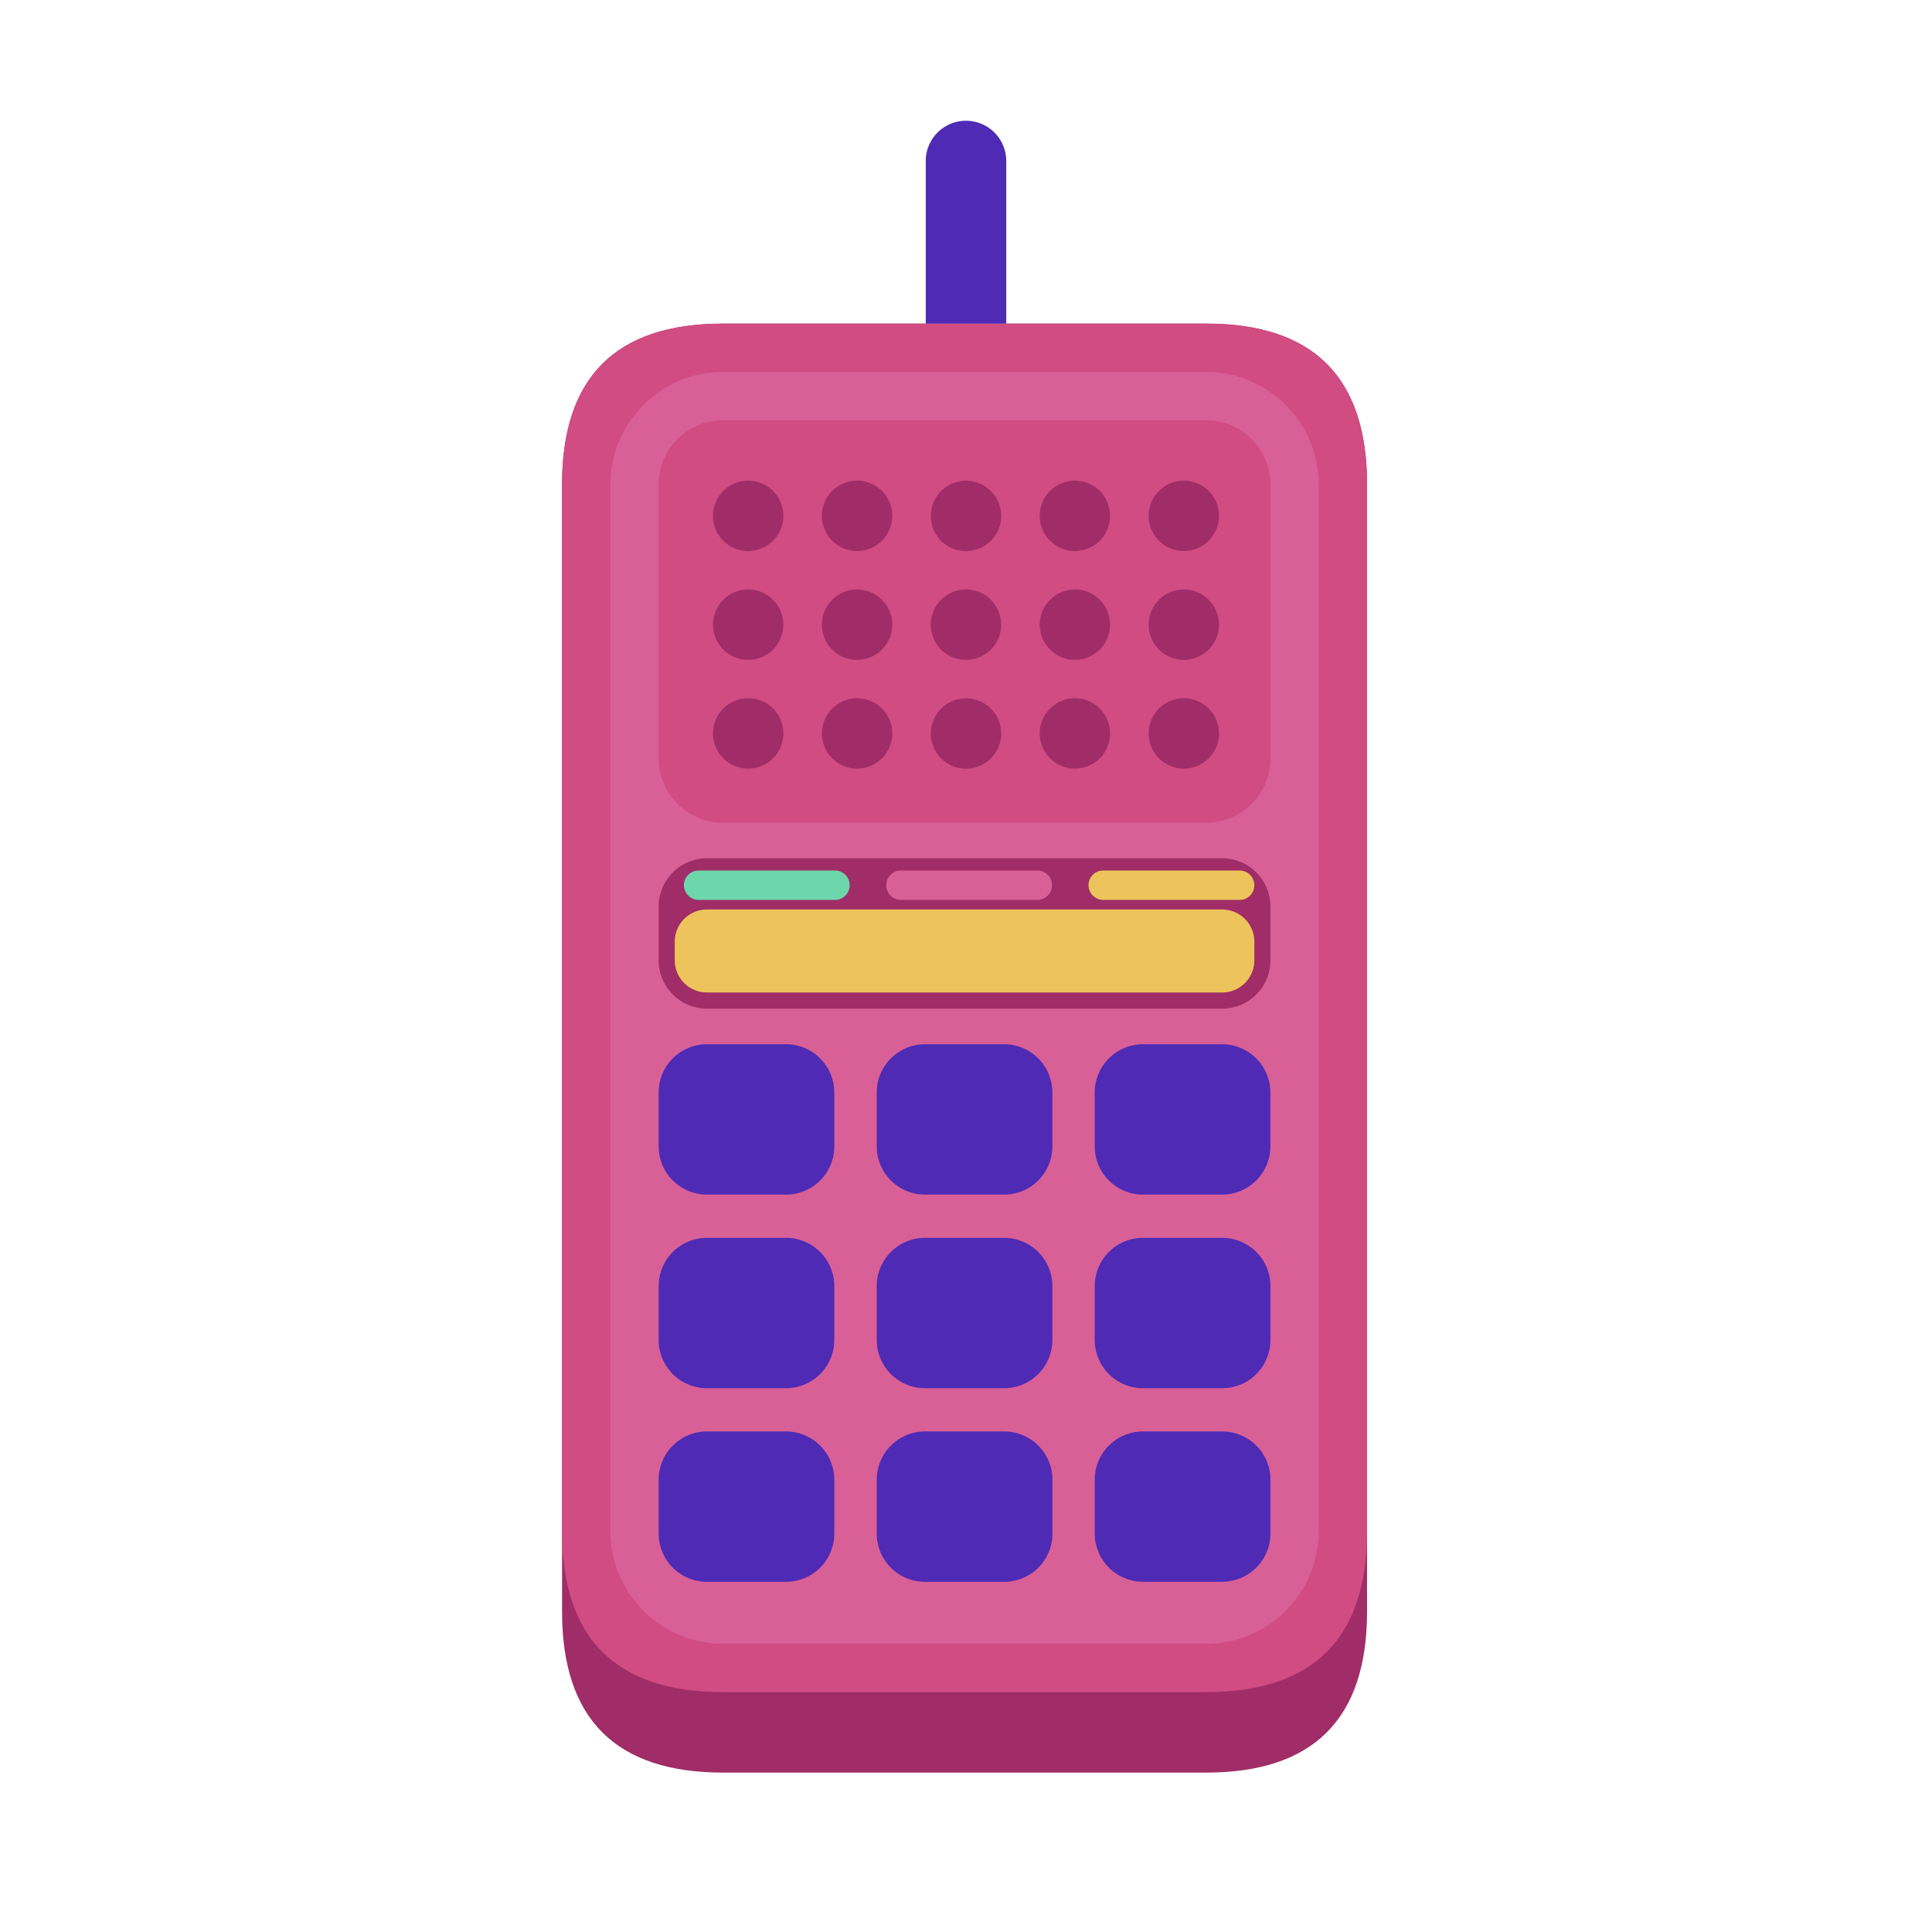 <?xml version="1.0" standalone="no"?><!DOCTYPE svg PUBLIC "-//W3C//DTD SVG 1.1//EN" "http://www.w3.org/Graphics/SVG/1.1/DTD/svg11.dtd"><svg class="icon" width="200px" height="200.00px" viewBox="0 0 1024 1024" version="1.1" xmlns="http://www.w3.org/2000/svg"><path d="M297.899 171.52m85.333 0l256 0q85.333 0 85.333 85.333l0 597.333q0 85.333-85.333 85.333l-256 0q-85.333 0-85.333-85.333l0-597.333q0-85.333 85.333-85.333Z" fill="#A02D67" /><path d="M297.899 171.52m85.333 0l256 0q85.333 0 85.333 85.333l0 554.667q0 85.333-85.333 85.333l-256 0q-85.333 0-85.333-85.333l0-554.667q0-85.333 85.333-85.333Z" fill="#D04C83" /><path d="M533.333 171.52V85.333a21.333 21.333 0 1 0-42.667 0v86.187z" fill="#4F2AB5" /><path d="M383.232 871.253a59.819 59.819 0 0 1-59.733-59.733v-554.667a59.819 59.819 0 0 1 59.733-59.733h256a59.819 59.819 0 0 1 59.733 59.733v554.667a59.819 59.819 0 0 1-59.733 59.733z" fill="#D86097" /><path d="M349.099 329.472V256.853a34.133 34.133 0 0 1 34.133-34.133h256a34.133 34.133 0 0 1 34.133 34.133v145.067a34.133 34.133 0 0 1-34.133 34.133h-256a34.133 34.133 0 0 1-34.133-34.133z" fill="#D04C83" /><path d="M396.544 273.408m-18.645 0a18.645 18.645 0 1 0 37.291 0 18.645 18.645 0 1 0-37.291 0Z" fill="#A02D67" /><path d="M454.272 273.408m-18.645 0a18.645 18.645 0 1 0 37.291 0 18.645 18.645 0 1 0-37.291 0Z" fill="#A02D67" /><path d="M530.645 273.408A18.645 18.645 0 1 1 512 254.805a18.645 18.645 0 0 1 18.645 18.603z" fill="#A02D67" /><path d="M569.728 273.408m-18.645 0a18.645 18.645 0 1 0 37.291 0 18.645 18.645 0 1 0-37.291 0Z" fill="#A02D67" /><path d="M627.456 273.408m-18.645 0a18.645 18.645 0 1 0 37.291 0 18.645 18.645 0 1 0-37.291 0Z" fill="#A02D67" /><path d="M396.544 331.093m-18.645 0a18.645 18.645 0 1 0 37.291 0 18.645 18.645 0 1 0-37.291 0Z" fill="#A02D67" /><path d="M454.272 331.093m-18.645 0a18.645 18.645 0 1 0 37.291 0 18.645 18.645 0 1 0-37.291 0Z" fill="#A02D67" /><path d="M530.645 331.093A18.645 18.645 0 1 1 512 312.448a18.645 18.645 0 0 1 18.645 18.645z" fill="#A02D67" /><path d="M569.728 331.093m-18.645 0a18.645 18.645 0 1 0 37.291 0 18.645 18.645 0 1 0-37.291 0Z" fill="#A02D67" /><path d="M627.456 331.093m-18.645 0a18.645 18.645 0 1 0 37.291 0 18.645 18.645 0 1 0-37.291 0Z" fill="#A02D67" /><path d="M396.544 388.736m-18.645 0a18.645 18.645 0 1 0 37.291 0 18.645 18.645 0 1 0-37.291 0Z" fill="#A02D67" /><path d="M454.272 388.736m-18.645 0a18.645 18.645 0 1 0 37.291 0 18.645 18.645 0 1 0-37.291 0Z" fill="#A02D67" /><path d="M530.645 388.736A18.645 18.645 0 1 1 512 370.133a18.645 18.645 0 0 1 18.645 18.603z" fill="#A02D67" /><path d="M569.728 388.736m-18.645 0a18.645 18.645 0 1 0 37.291 0 18.645 18.645 0 1 0-37.291 0Z" fill="#A02D67" /><path d="M627.456 388.736m-18.645 0a18.645 18.645 0 1 0 37.291 0 18.645 18.645 0 1 0-37.291 0Z" fill="#A02D67" /><path d="M374.699 454.912h273.067a25.6 25.6 0 0 1 25.6 25.6v28.501a25.6 25.6 0 0 1-25.6 25.6h-273.067a25.6 25.6 0 0 1-25.6-25.6v-28.501a25.6 25.6 0 0 1 25.6-25.6z" fill="#A02D67" /><path d="M374.741 482.048h273.024a17.067 17.067 0 0 1 17.067 17.067v9.856a17.067 17.067 0 0 1-17.067 17.067h-273.067a17.067 17.067 0 0 1-17.067-17.067v-9.813a17.067 17.067 0 0 1 17.067-17.109z" fill="#EDC35B" /><path d="M362.496 469.163a7.765 7.765 0 0 1 7.765-7.765h72.277a7.765 7.765 0 0 1 0.043 15.573H370.261a7.808 7.808 0 0 1-7.765-7.808z" fill="#6ED6AB" /><path d="M469.76 469.163a7.723 7.723 0 0 1 7.68-7.765h72.363a7.765 7.765 0 1 1 0 15.573h-72.32a7.808 7.808 0 0 1-7.765-7.808z" fill="#D86097" /><path d="M576.939 469.163a7.765 7.765 0 0 1 7.765-7.765h72.32a7.765 7.765 0 0 1 0 15.573h-72.32a7.808 7.808 0 0 1-7.765-7.808z" fill="#EDC35B" /><path d="M374.741 553.472h41.813a25.6 25.6 0 0 1 25.643 25.6v28.501a25.6 25.6 0 0 1-25.6 25.6h-41.899a25.6 25.6 0 0 1-25.6-25.6v-28.501a25.6 25.6 0 0 1 25.6-25.6zM490.283 553.472h41.899a25.6 25.6 0 0 1 25.6 25.6v28.501a25.6 25.6 0 0 1-25.6 25.6h-41.899a25.6 25.6 0 0 1-25.6-25.6v-28.501a25.6 25.6 0 0 1 25.6-25.6zM605.867 553.472h41.856a25.6 25.6 0 0 1 25.6 25.6v28.501a25.6 25.6 0 0 1-25.557 25.6h-41.941a25.6 25.6 0 0 1-25.6-25.6v-28.501a25.6 25.6 0 0 1 25.6-25.6zM374.741 656.085h41.856a25.6 25.6 0 0 1 25.6 25.6v28.501a25.6 25.6 0 0 1-25.6 25.6h-41.899a25.6 25.6 0 0 1-25.6-25.6v-28.501a25.6 25.6 0 0 1 25.6-25.6zM490.283 656.085h41.899a25.6 25.6 0 0 1 25.6 25.6v28.501a25.6 25.6 0 0 1-25.6 25.6h-41.899a25.6 25.6 0 0 1-25.6-25.6v-28.459a25.6 25.6 0 0 1 25.6-25.643zM605.867 656.085h41.899a25.6 25.6 0 0 1 25.6 25.6v28.501a25.6 25.6 0 0 1-25.6 25.6h-41.941a25.6 25.6 0 0 1-25.6-25.6v-28.459a25.6 25.6 0 0 1 25.6-25.643zM374.699 758.699h41.899a25.6 25.6 0 0 1 25.6 25.6v28.501a25.6 25.6 0 0 1-25.6 25.6h-41.899a25.6 25.6 0 0 1-25.6-25.6v-28.501a25.6 25.6 0 0 1 25.6-25.6zM490.24 758.699h41.984a25.6 25.6 0 0 1 25.6 25.6v28.501a25.6 25.6 0 0 1-25.6 25.6h-41.941a25.6 25.6 0 0 1-25.6-25.6v-28.501a25.6 25.6 0 0 1 25.6-25.6zM605.824 758.699h41.941a25.6 25.6 0 0 1 25.6 25.6v28.459a25.6 25.6 0 0 1-25.6 25.6h-41.941a25.6 25.6 0 0 1-25.6-25.6v-28.459a25.6 25.6 0 0 1 25.6-25.6z" fill="#4F2AB5" /></svg>